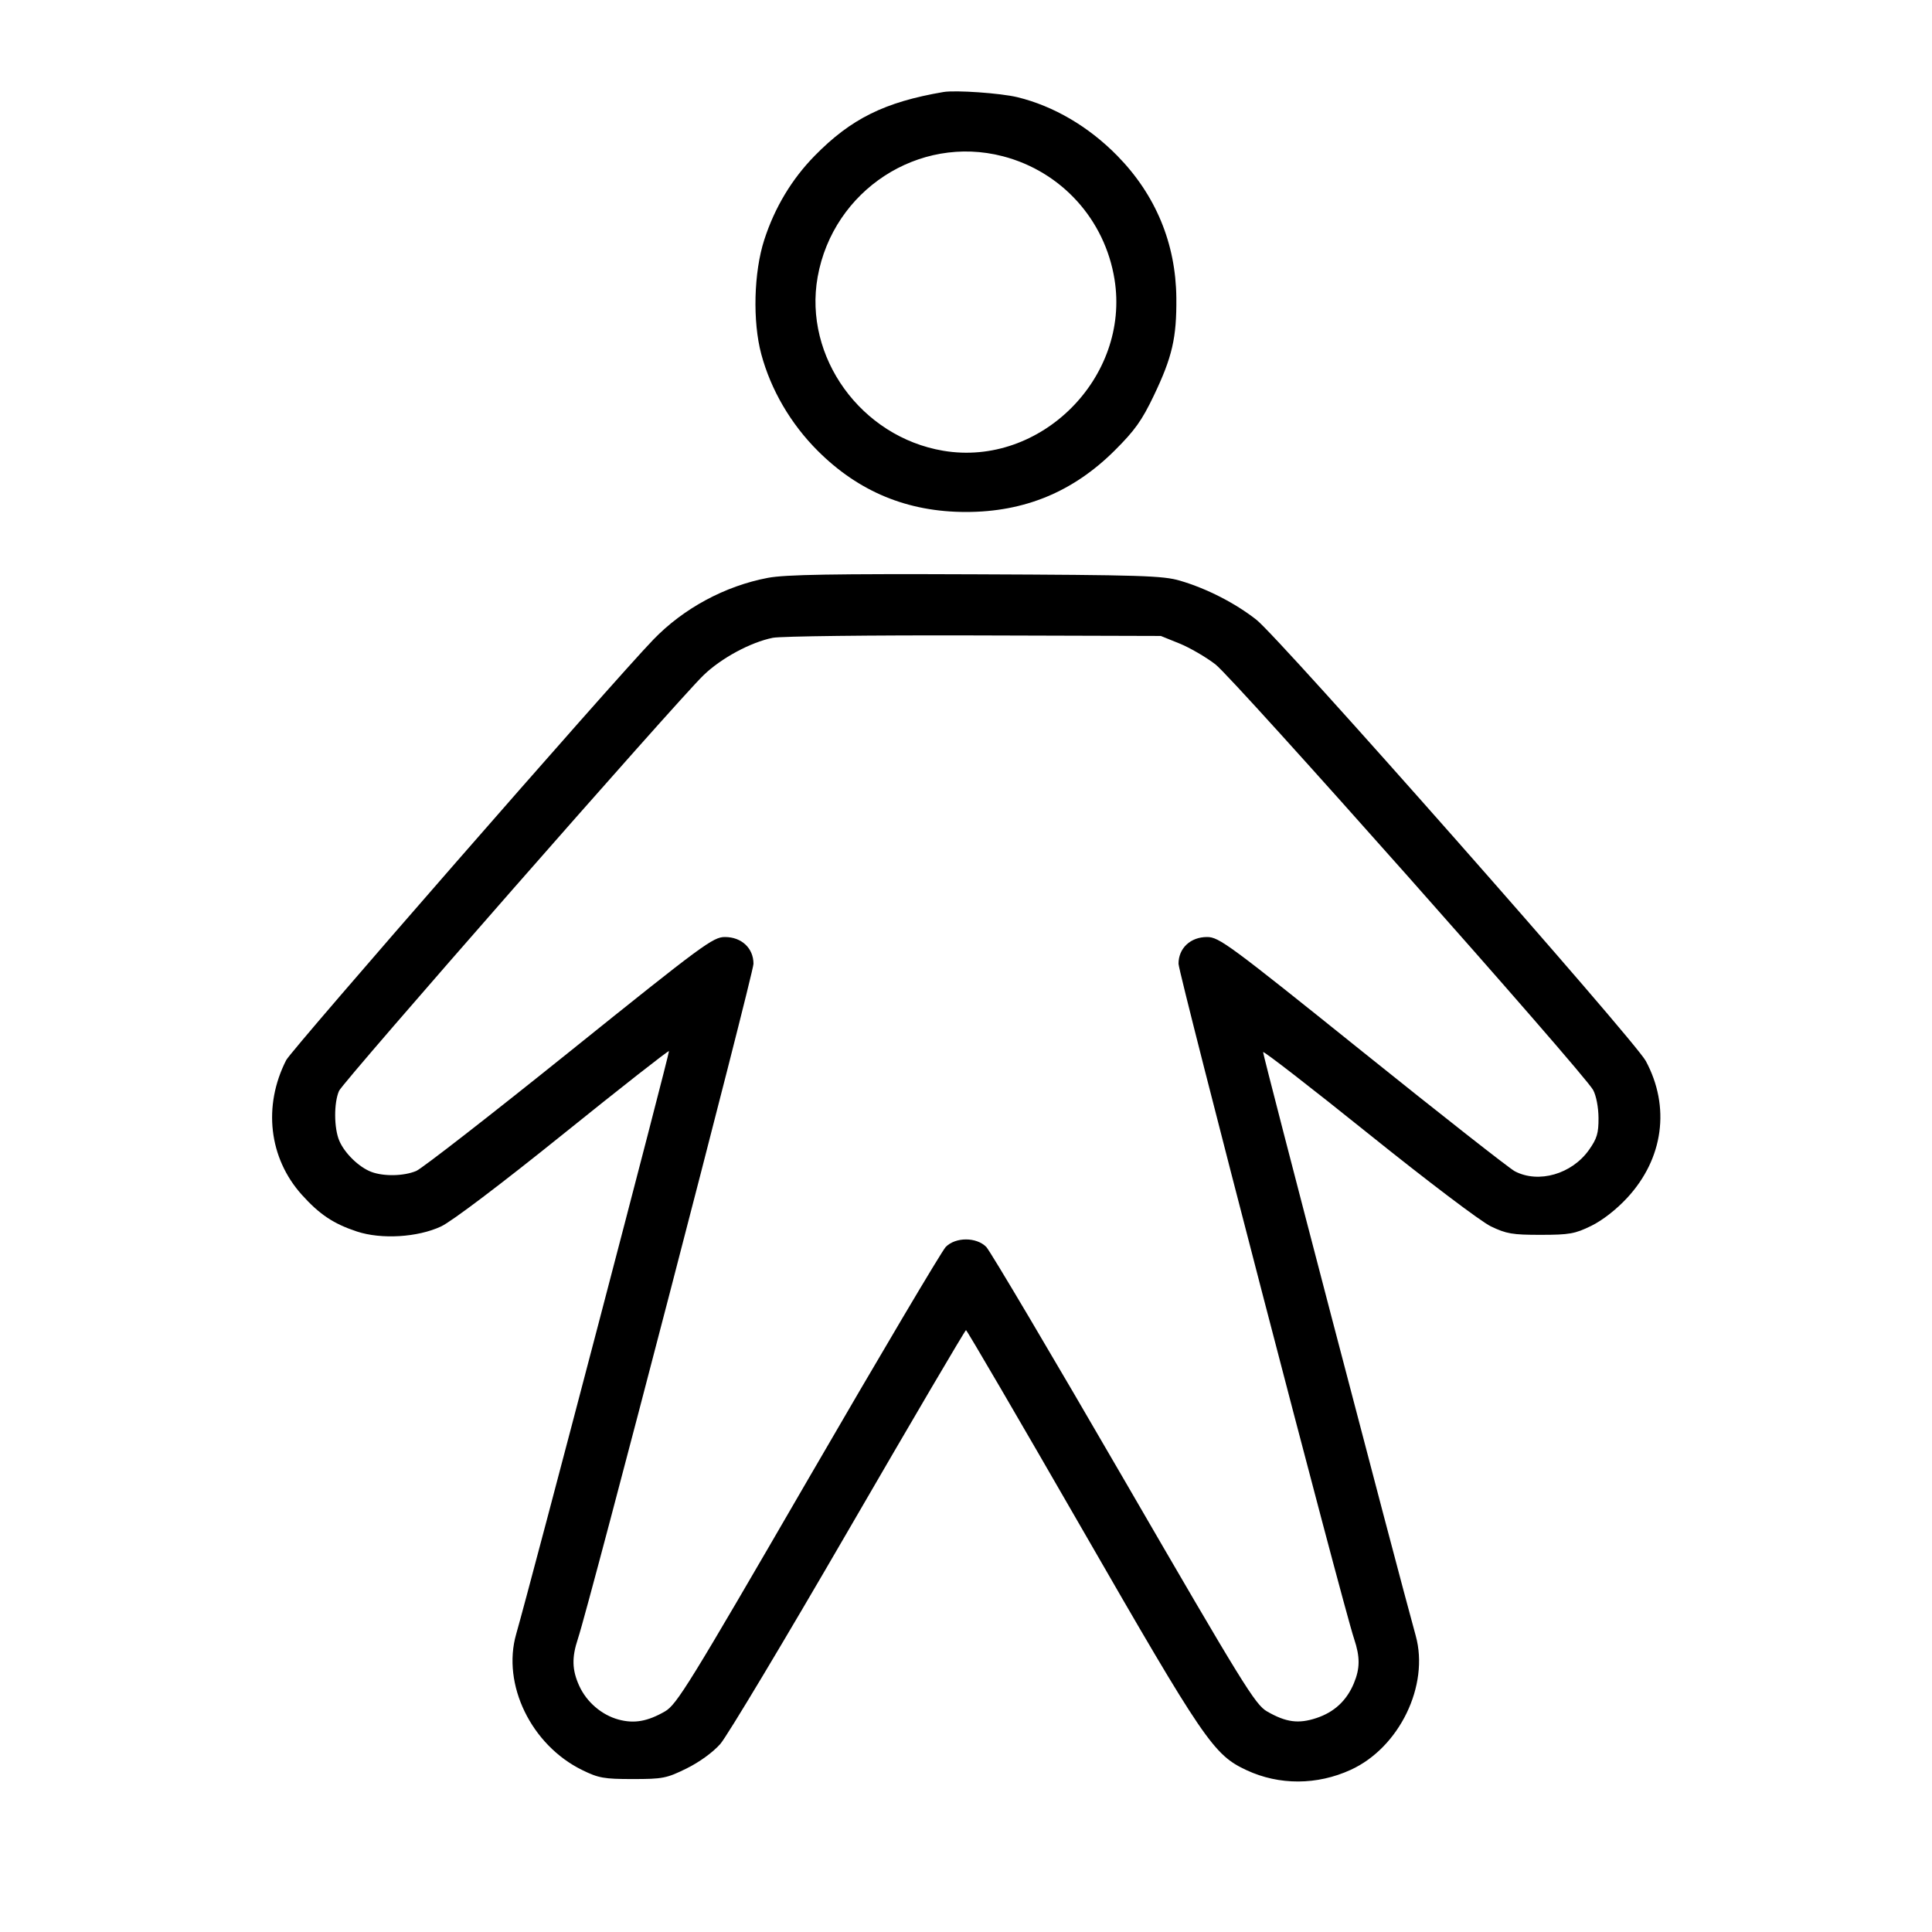 <svg fill="currentColor" viewBox="0 0 256 256" xmlns="http://www.w3.org/2000/svg"><path d="M125.013 12.192 C 117.224 13.521,112.763 15.730,107.947 20.644 C 104.906 23.746,102.649 27.509,101.269 31.778 C 99.878 36.078,99.709 42.591,100.875 46.933 C 102.146 51.663,104.773 56.158,108.361 59.742 C 113.794 65.169,120.272 67.840,128.000 67.840 C 135.741 67.840,142.190 65.175,147.690 59.704 C 150.359 57.050,151.304 55.726,152.876 52.442 C 155.330 47.314,155.922 44.749,155.871 39.467 C 155.801 32.253,153.131 25.824,148.053 20.644 C 144.263 16.776,139.612 14.049,134.816 12.880 C 132.611 12.342,126.604 11.921,125.013 12.192 M132.892 20.707 C 140.638 22.725,146.402 29.082,147.680 37.015 C 149.773 50.005,137.883 61.904,124.984 59.728 C 114.097 57.892,106.447 47.306,108.342 36.701 C 110.399 25.194,121.743 17.803,132.892 20.707 M101.760 76.566 C 96.061 77.644,90.564 80.609,86.551 84.771 C 81.178 90.344,38.637 139.072,37.923 140.471 C 34.823 146.548,35.626 153.457,39.997 158.318 C 42.333 160.916,44.190 162.155,47.282 163.178 C 50.529 164.251,55.344 163.962,58.453 162.506 C 59.849 161.852,66.411 156.888,74.641 150.260 C 82.253 144.129,88.554 139.185,88.643 139.274 C 88.777 139.408,70.375 209.620,68.394 216.533 C 66.487 223.193,70.384 231.221,77.134 234.535 C 79.314 235.606,80.027 235.733,83.849 235.733 C 87.820 235.733,88.327 235.634,90.973 234.331 C 92.671 233.495,94.477 232.184,95.444 231.085 C 96.337 230.071,103.979 217.318,112.427 202.745 C 120.875 188.172,127.883 176.249,128.000 176.249 C 128.117 176.250,135.029 188.088,143.360 202.557 C 159.606 230.774,160.796 232.519,165.189 234.564 C 169.508 236.573,174.518 236.554,178.982 234.510 C 185.430 231.558,189.416 223.330,187.590 216.739 C 184.960 207.243,167.288 139.666,167.368 139.410 C 167.423 139.232,173.708 144.101,181.334 150.230 C 189.145 156.506,196.225 161.865,197.547 162.500 C 199.604 163.488,200.419 163.626,204.160 163.622 C 207.954 163.619,208.695 163.487,210.849 162.433 C 212.336 161.705,214.176 160.270,215.613 158.718 C 220.417 153.529,221.350 146.667,218.078 140.587 C 216.578 137.800,169.598 84.567,166.476 82.116 C 163.660 79.906,159.895 77.981,156.359 76.944 C 154.084 76.276,151.207 76.187,129.280 76.099 C 110.374 76.024,104.062 76.131,101.760 76.566 M156.273 85.260 C 157.625 85.806,159.776 87.054,161.051 88.033 C 163.471 89.891,209.863 142.167,211.097 144.427 C 211.505 145.174,211.802 146.717,211.811 148.133 C 211.823 150.153,211.612 150.862,210.553 152.362 C 208.283 155.576,203.871 156.850,200.723 155.201 C 200.007 154.825,190.918 147.687,180.526 139.339 C 162.832 125.124,161.525 124.160,159.943 124.160 C 157.741 124.160,156.160 125.639,156.160 127.701 C 156.160 129.002,177.898 212.584,179.422 217.143 C 180.228 219.553,180.220 221.069,179.391 223.054 C 178.433 225.346,176.795 226.867,174.438 227.649 C 172.056 228.441,170.408 228.221,167.892 226.775 C 166.326 225.876,164.740 223.303,148.905 195.990 C 139.402 179.598,131.203 165.755,130.686 165.227 C 129.386 163.900,126.614 163.900,125.314 165.227 C 124.797 165.755,116.597 179.597,107.093 195.988 C 91.277 223.266,89.669 225.873,88.107 226.773 C 85.807 228.098,84.038 228.410,81.975 227.855 C 79.734 227.251,77.728 225.533,76.749 223.378 C 75.794 221.276,75.749 219.627,76.576 217.143 C 78.118 212.514,99.840 129.008,99.840 127.708 C 99.840 125.640,98.263 124.160,96.059 124.160 C 94.481 124.160,93.164 125.132,75.453 139.368 C 65.047 147.732,55.916 154.836,55.160 155.154 C 53.515 155.848,50.854 155.904,49.201 155.280 C 47.567 154.662,45.671 152.821,44.961 151.160 C 44.245 149.488,44.227 146.124,44.926 144.544 C 45.468 143.318,89.581 93.009,93.200 89.490 C 95.529 87.224,99.450 85.103,102.400 84.512 C 103.456 84.301,115.456 84.159,129.067 84.197 L 153.813 84.267 156.273 85.260 " stroke="none" fill-rule="evenodd"></path></svg>